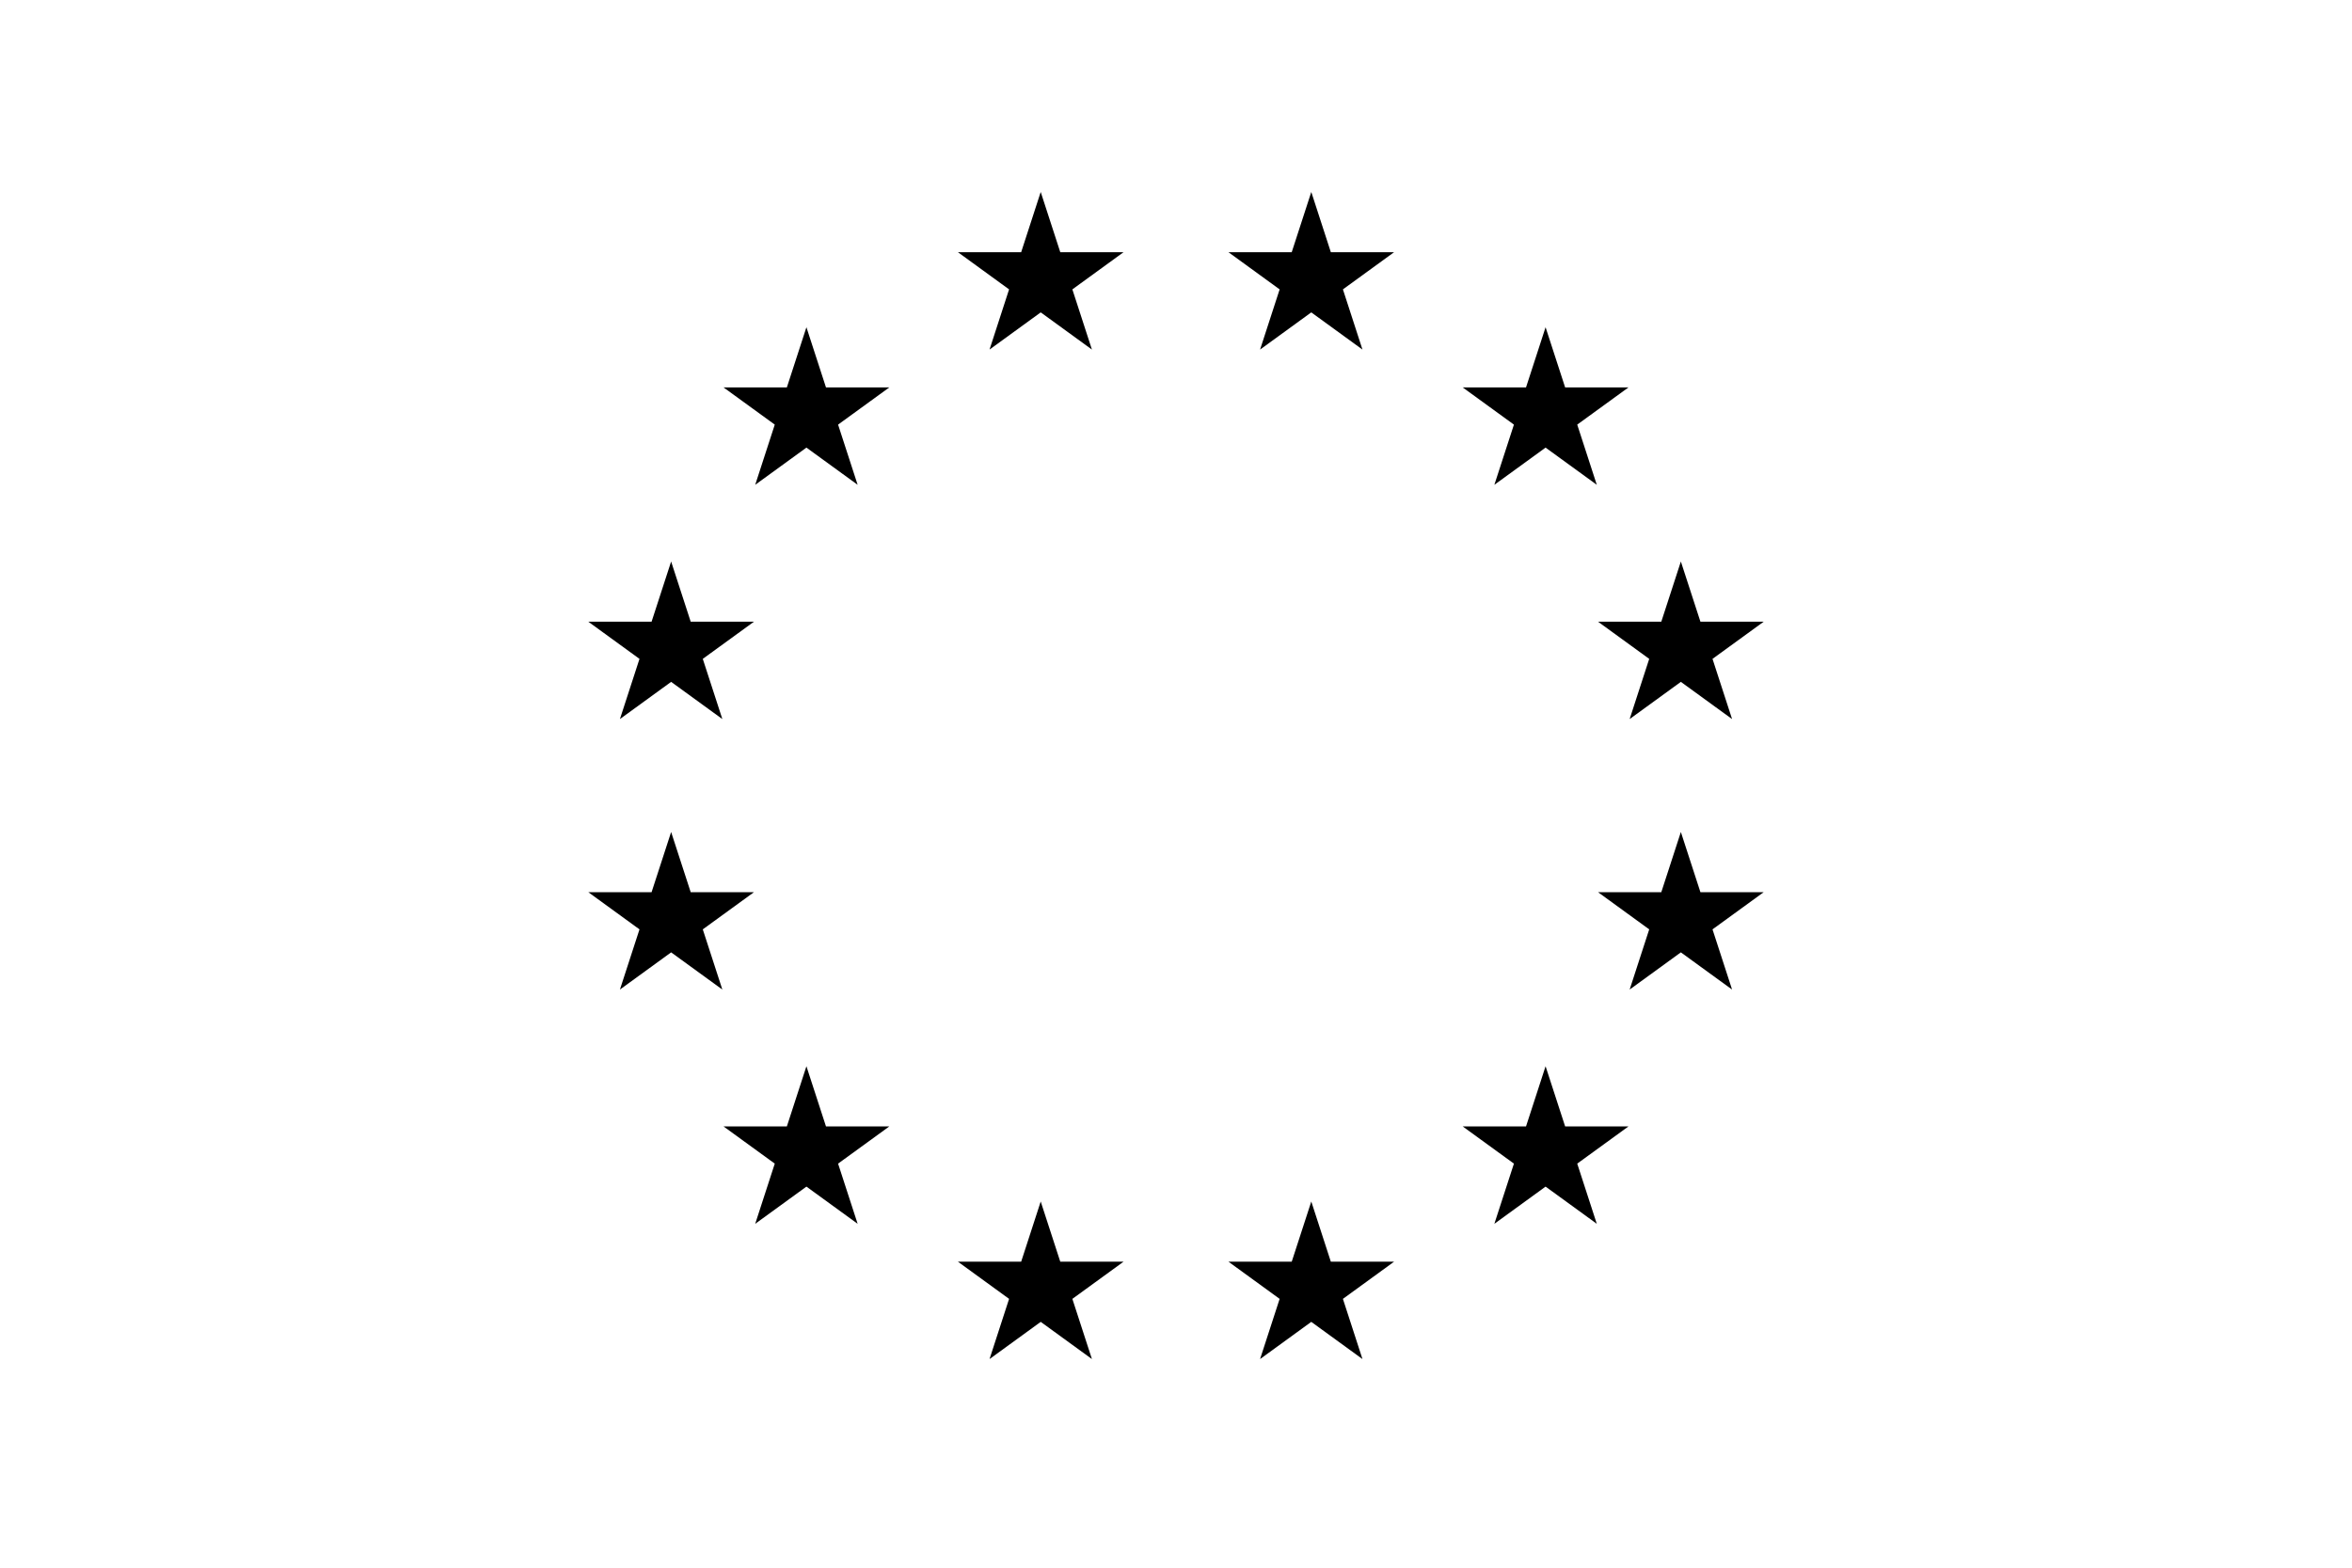 <?xml version="1.0" encoding="UTF-8" standalone="no"?>
<!DOCTYPE svg PUBLIC "-//W3C//DTD SVG 1.1//EN" "http://www.w3.org/Graphics/SVG/1.1/DTD/svg11.dtd">
<svg width="100%" height="100%" viewBox="0 0 75 50" version="1.1" xmlns="http://www.w3.org/2000/svg" xmlns:xlink="http://www.w3.org/1999/xlink" xml:space="preserve" xmlns:serif="http://www.serif.com/" style="fill-rule:evenodd;clip-rule:evenodd;stroke-linejoin:round;stroke-miterlimit:1.414;">
<rect x="0" y="0" width="75" height="50" style="fill:#fff;"/>
    <g>
    <path id="star" d="M33.186,6.123l1.633,5.026l-4.274,-3.106l5.283,0l-4.274,3.106l1.632,-5.026Z" style="fill:#000;fill-rule:nonzero;"/>
    <path id="star1" serif:id="star" d="M41.814,6.123l1.632,5.026l-4.274,-3.106l5.283,0l-4.274,3.106l1.633,-5.026Z" style="fill:#000;fill-rule:nonzero;"/>
    <path id="star2" serif:id="star" d="M49.285,10.437l1.633,5.025l-4.275,-3.105l5.284,0l-4.275,3.105l1.633,-5.025Z" style="fill:#000;fill-rule:nonzero;"/>
    <path id="star3" serif:id="star" d="M53.599,17.909l1.633,5.025l-4.275,-3.106l5.284,0l-4.275,3.106l1.633,-5.025Z" style="fill:#000;fill-rule:nonzero;"/>
    <path id="star4" serif:id="star" d="M53.599,26.536l1.633,5.025l-4.275,-3.106l5.284,0l-4.275,3.106l1.633,-5.025Z" style="fill:#000;fill-rule:nonzero;"/>
    <path id="star5" serif:id="star" d="M49.285,34.007l1.633,5.025l-4.275,-3.105l5.284,0l-4.275,3.105l1.633,-5.025Z" style="fill:#000;fill-rule:nonzero;"/>
    <path id="star6" serif:id="star" d="M41.814,38.321l1.632,5.025l-4.274,-3.106l5.283,0l-4.274,3.106l1.633,-5.025Z" style="fill:#000;fill-rule:nonzero;"/>
    <path id="star7" serif:id="star" d="M33.186,38.321l1.633,5.025l-4.274,-3.106l5.283,0l-4.274,3.106l1.632,-5.025Z" style="fill:#000;fill-rule:nonzero;"/>
    <path id="star8" serif:id="star" d="M25.715,34.007l1.633,5.025l-4.275,-3.105l5.284,0l-4.275,3.105l1.633,-5.025Z" style="fill:#000;fill-rule:nonzero;"/>
    <path id="star9" serif:id="star" d="M21.401,26.536l1.633,5.025l-4.275,-3.106l5.284,0l-4.275,3.106l1.633,-5.025Z" style="fill:#000;fill-rule:nonzero;"/>
    <path id="star10" serif:id="star" d="M21.401,17.909l1.633,5.025l-4.275,-3.106l5.284,0l-4.275,3.106l1.633,-5.025Z" style="fill:#000;fill-rule:nonzero;"/>
    <path id="star11" serif:id="star" d="M25.715,10.437l1.633,5.025l-4.275,-3.105l5.284,0l-4.275,3.105l1.633,-5.025Z" style="fill:#000;fill-rule:nonzero;"/>
    </g>
</svg>